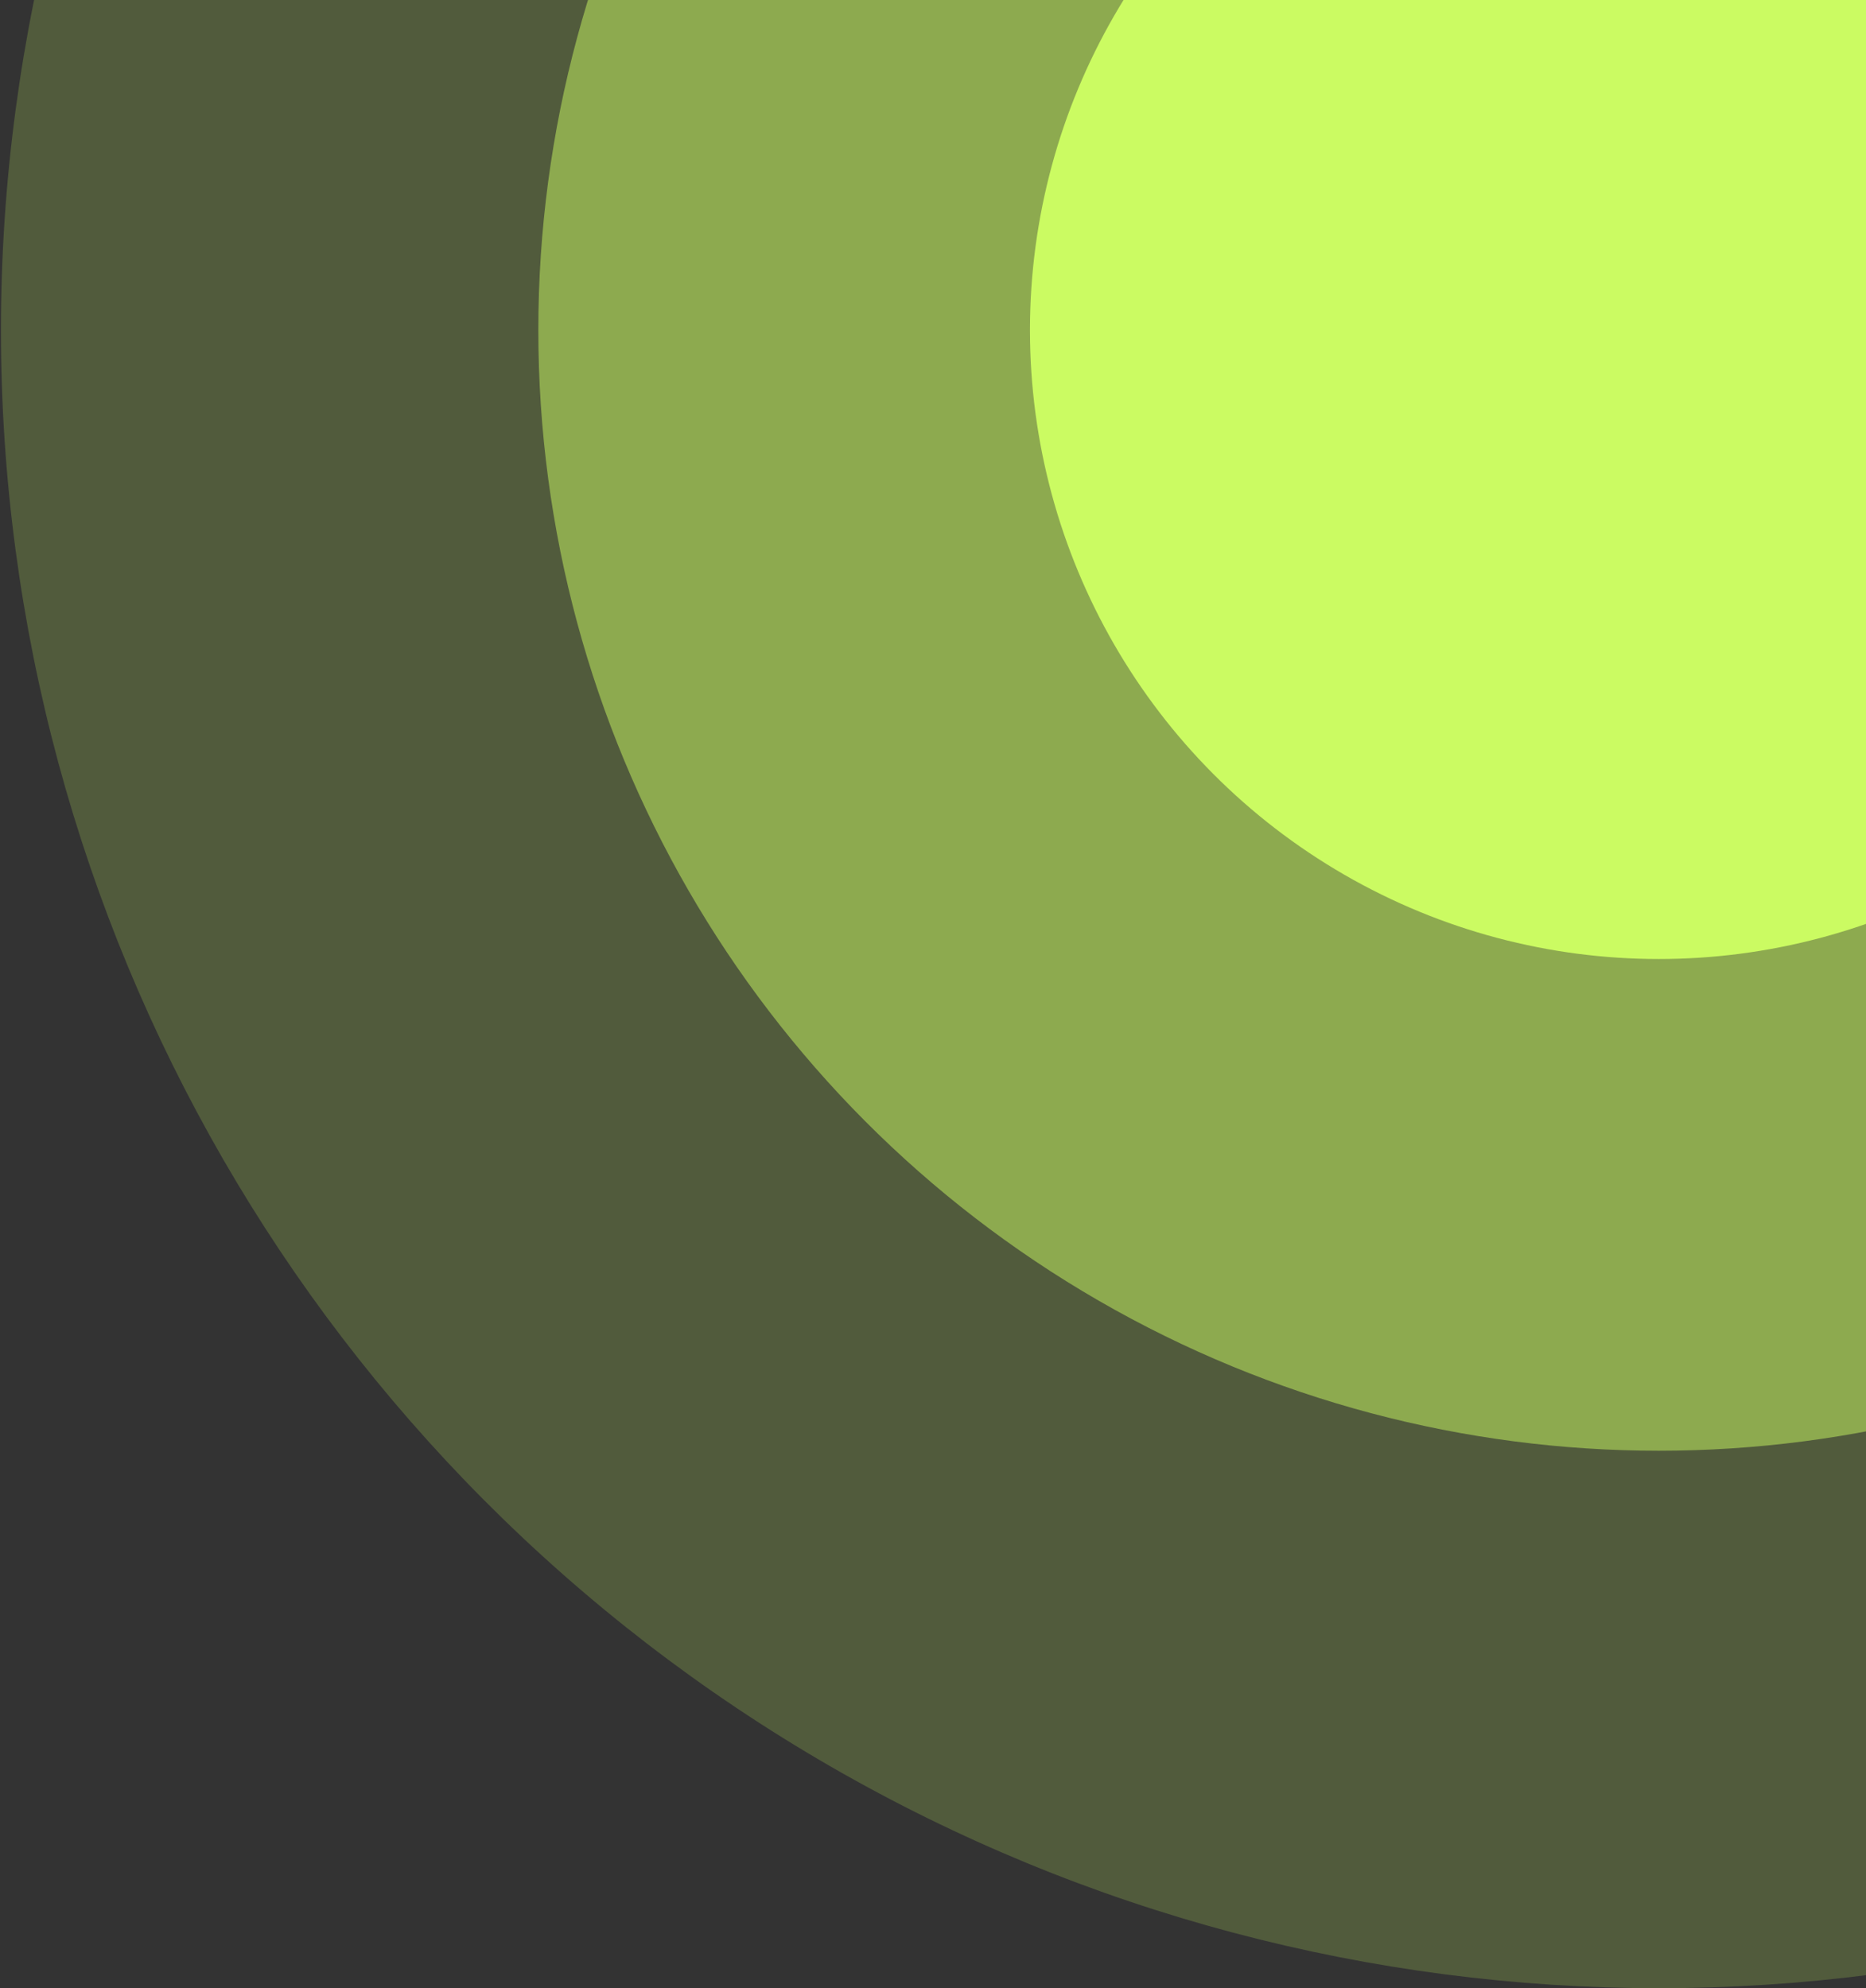 <svg width="245" height="261" viewBox="0 0 245 261" fill="none" xmlns="http://www.w3.org/2000/svg">
<rect x="0" y="0" width="245" height="261" fill="#333333" stroke="none"/>
<circle opacity="0.2" cx="217.795" cy="43.331" r="217.67" fill="#CBFB62"/>
<circle opacity="0.5" cx="217.796" cy="43.33" r="147.115" fill="#CBFB62"/>
<circle cx="217.795" cy="43.331" r="82.564" fill="#CBFB62"/>
</svg>
